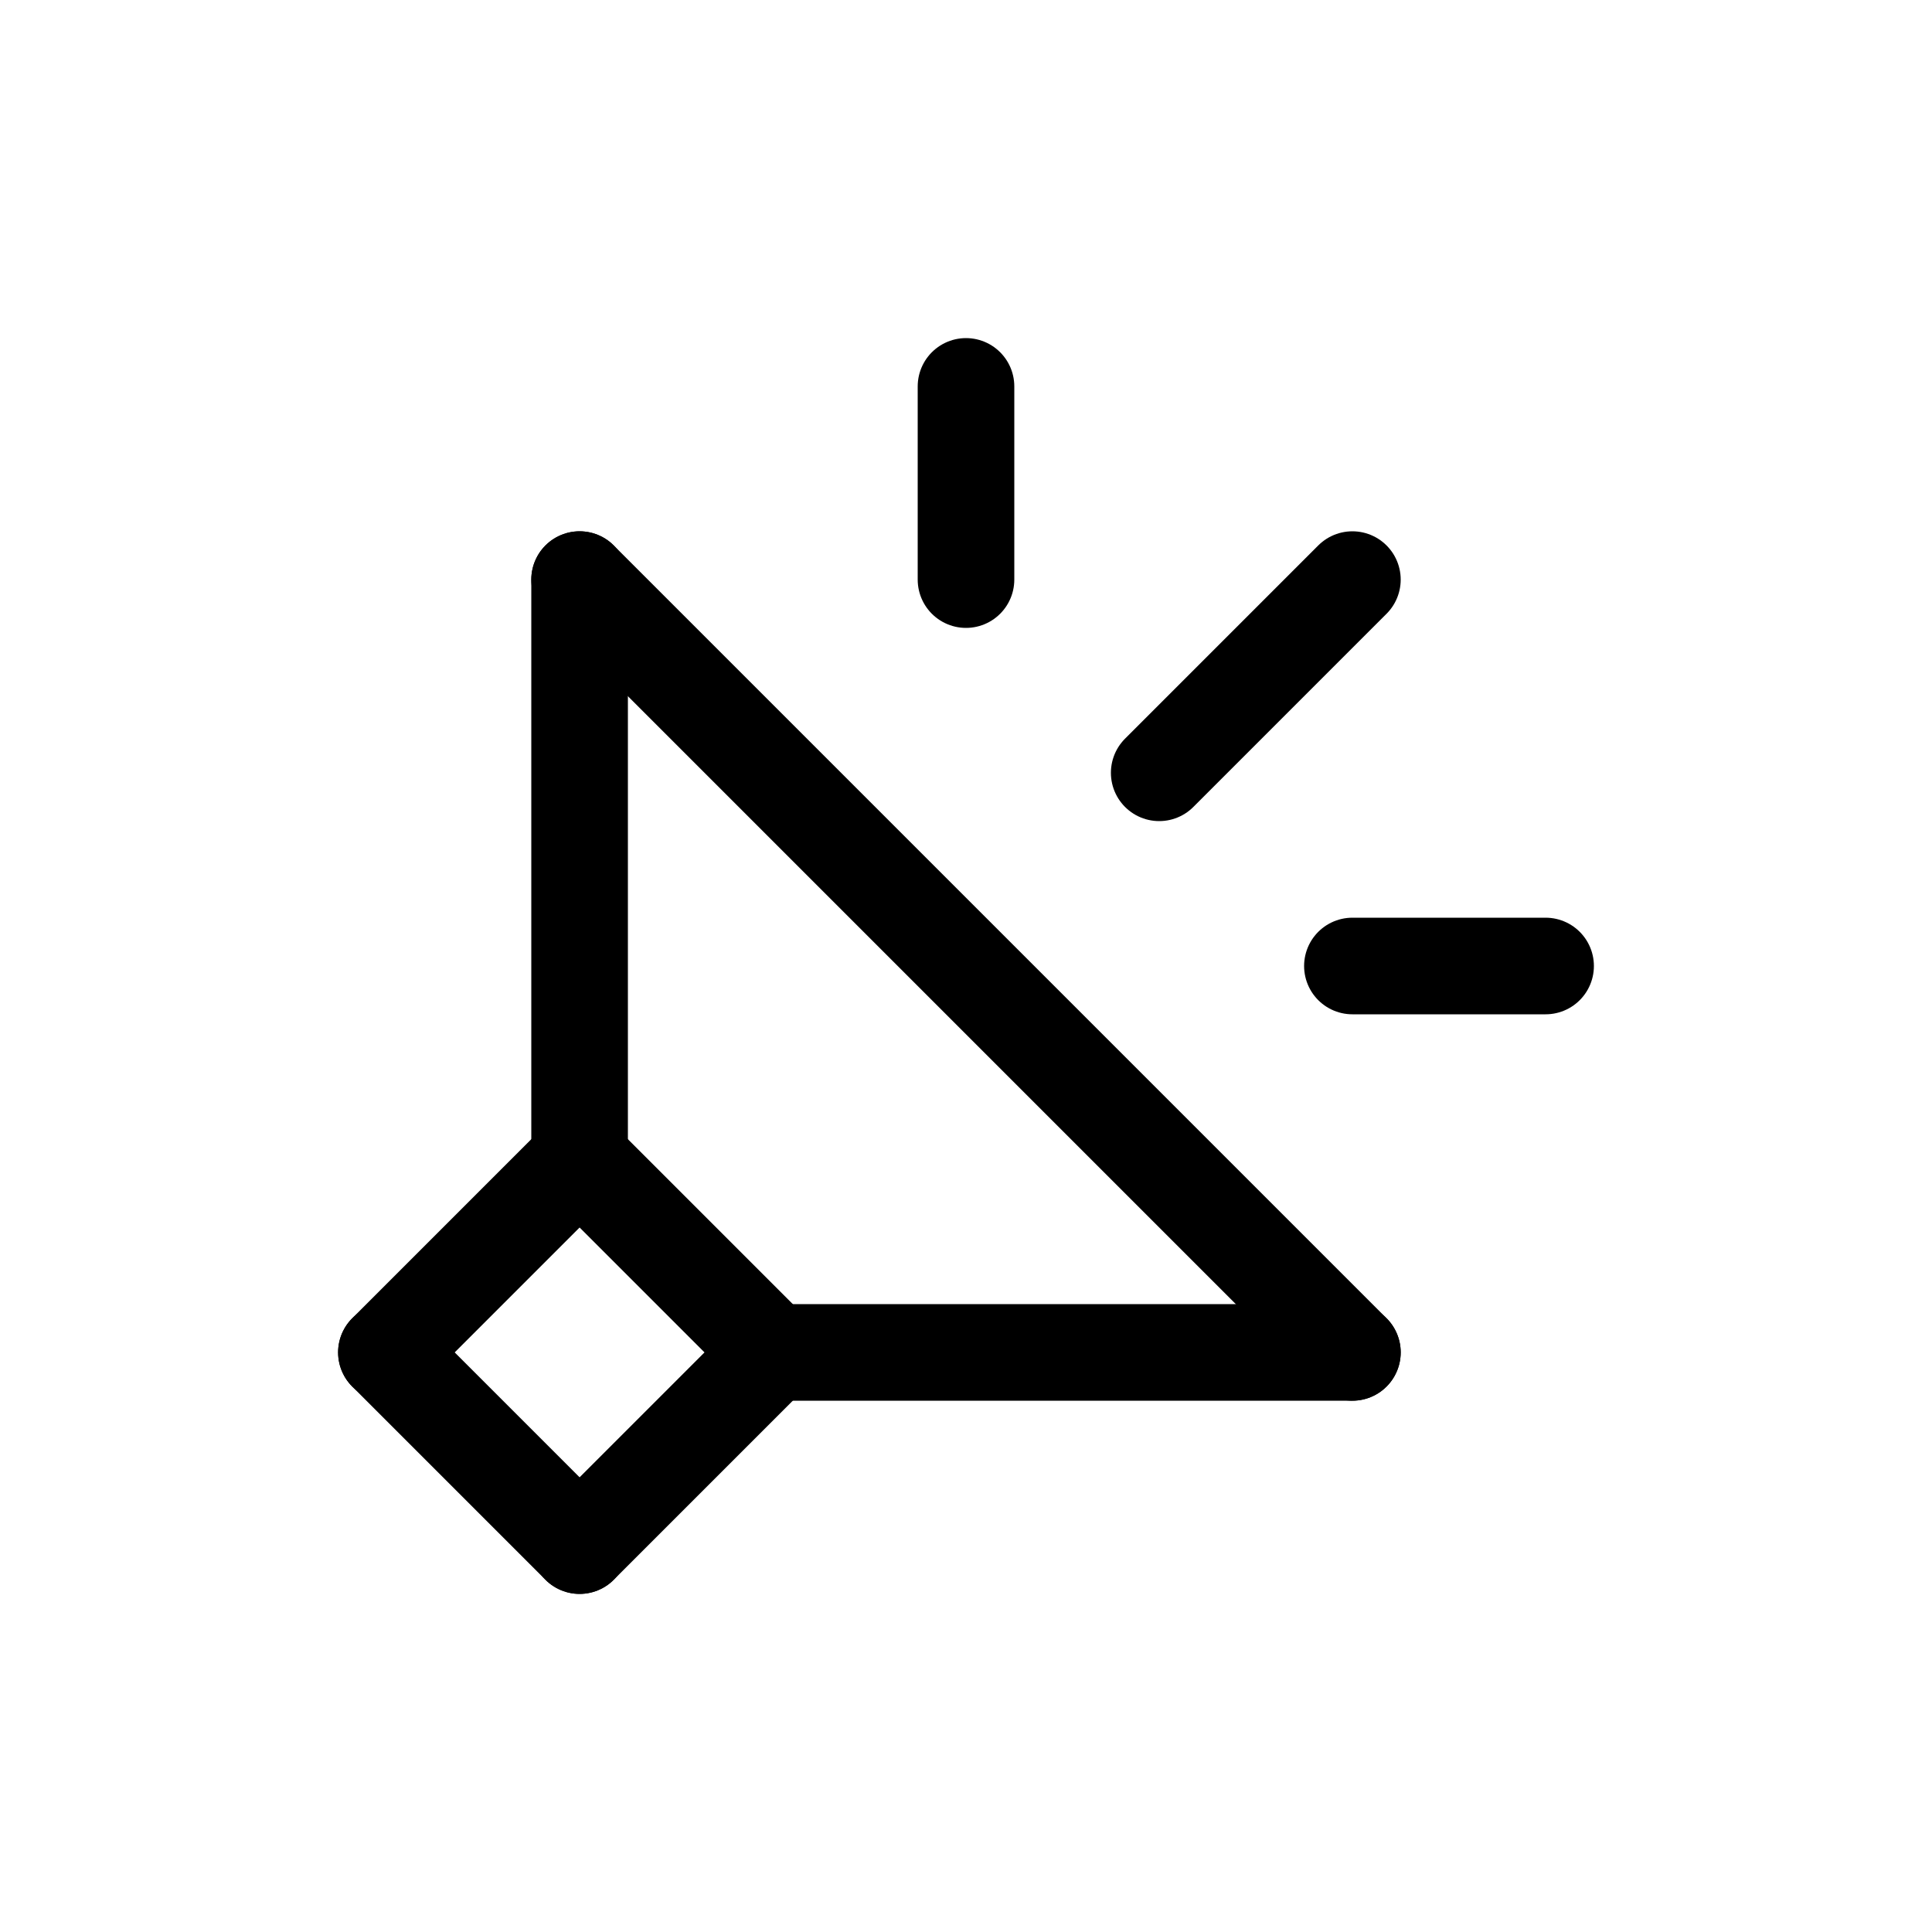 <svg id="Set_3" data-name="Set 3" xmlns="http://www.w3.org/2000/svg" viewBox="0 0 10 10"><defs><style>.cls-1{fill:none;stroke:#000;stroke-linecap:round;stroke-linejoin:round;stroke-width:0.5px;}</style></defs><title>Set_3</title><line class="cls-1" x1="2" y1="7" x2="3" y2="8"/><line class="cls-1" x1="3" y1="6" x2="4" y2="7"/><line class="cls-1" x1="3" y1="6" x2="3" y2="3"/><line class="cls-1" x1="3" y1="3" x2="7" y2="7"/><line class="cls-1" x1="4" y1="7" x2="7" y2="7"/><line class="cls-1" x1="2" y1="7" x2="3" y2="6"/><line class="cls-1" x1="3" y1="8" x2="4" y2="7"/><line class="cls-1" x1="6" y1="4" x2="7" y2="3"/><line class="cls-1" x1="5" y1="3" x2="5" y2="2"/><line class="cls-1" x1="7" y1="5" x2="8" y2="5"/></svg>